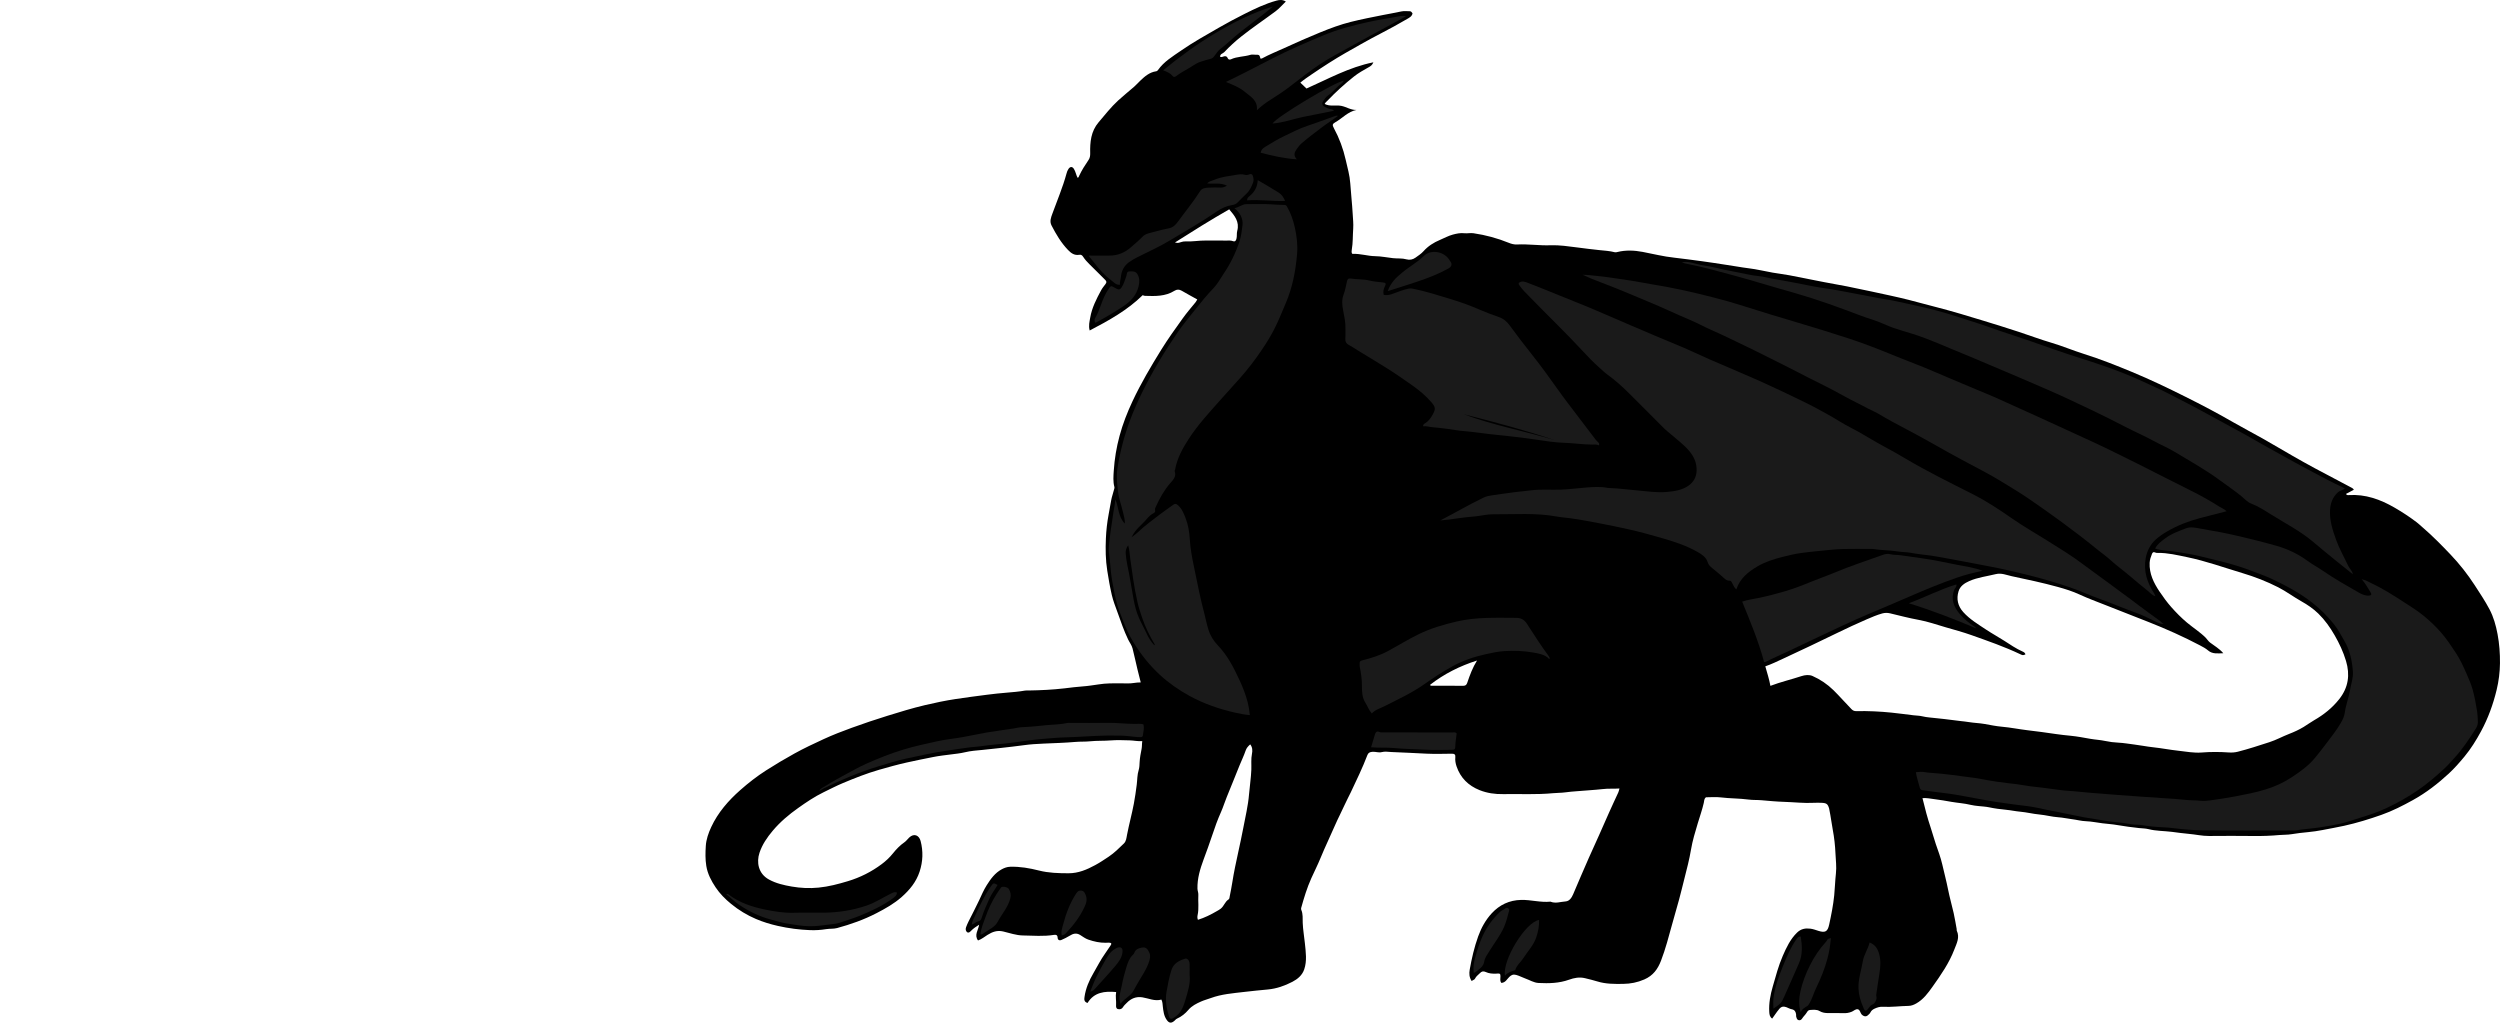 <?xml version="1.0" encoding="utf-8"?>
<!-- Generator: Adobe Illustrator 24.1.1, SVG Export Plug-In . SVG Version: 6.00 Build 0)  -->
<svg version="1.1" id="Layer_1" xmlns="http://www.w3.org/2000/svg" xmlns:xlink="http://www.w3.org/1999/xlink" x="0px" y="0px"
	 viewBox="0 0 3160.97 1293.05" style="enable-background:new 0 0 3160.97 1293.05;" xml:space="preserve">
<style type="text/css">
	.st0{fill:#1A1A1A;}
</style>
<g>
	<path d="M2240.71,1287.91c-3.04-2.12-3.47-5.11-3.67-8.25c-0.69-11.15,1.41-21.93,4.48-32.53c3.75-12.96,7.16-26.06,12.56-38.46
		c4.65-10.67,9.51-21.15,18.14-29.54c5.03-4.89,10.63-5.68,16.81-4.93c3.51,0.43,6.92,1.77,10.34,2.83
		c8.53,2.64,11.5,0.79,13.38-7.86c2.67-12.26,5.16-24.6,6.41-37.16c0.92-9.2,1.12-18.46,2.15-27.58c0.97-8.51-0.2-16.81-0.56-25.12
		c-0.43-10.07-1.54-20.2-3.43-30.24c-1.57-8.32-2.54-16.78-4.29-25.1c-0.1-0.48-0.12-0.99-0.25-1.46c-1.7-5.96-3.27-7.21-9.67-7.44
		c-3.16-0.12-6.34-0.17-9.5,0c-12.63,0.7-25.2-0.85-37.79-1.22c-9.52-0.28-19.08-1.2-28.59-2.04c-5.46-0.48-10.93-0.13-16.31-0.85
		c-11.77-1.56-23.65-1.31-35.43-2.76c-6.07-0.75-12.31-0.13-18.44-0.13c-2.54,1.77-2.28,4.75-2.82,7.11
		c-1.99,8.74-5.01,17.16-7.58,25.71c-3.33,11.06-6.69,22.12-8.61,33.55c-2.05,12.22-5.19,24.19-8.24,36.18
		c-2.24,8.83-4.35,17.69-6.72,26.48c-2.84,10.51-5.93,20.95-8.84,31.44c-4.31,15.52-8.28,31.14-14.1,46.2
		c-4.07,10.53-9.92,18.79-21.12,23.67c-8.75,3.82-17.32,5.46-26.55,5.6c-11.07,0.17-22.13,0.23-32.83-3.09
		c-5.13-1.59-10.32-2.83-15.53-4.1c-7.13-1.73-13.79-0.42-20.21,1.9c-12.58,4.53-25.53,4.79-38.55,4.15
		c-6.05-0.3-11.36-3.79-17.02-5.77c-3.81-1.33-7.28-3.33-11.28-4.42c-3.98-1.08-6.24,0.19-8.73,2.56
		c-2.99,2.85-4.79,7.24-10.06,7.54c-2.66-3.3-0.13-7.6-1.61-11.31c-1.49-0.89-3.2-0.5-4.8-0.42c-4.67,0.23-9.26-0.12-13.5-2.13
		c-2.88-1.36-5.12-0.65-7.04,1.41c-2.14,2.28-4.93,4-6.28,6.97c-0.8,1.75-2.74,1.64-4.2,3.16c-3.28-4.66-3.4-9.68-2.57-14.36
		c2.53-14.26,5.78-28.36,10.69-42.06c3.92-10.92,9.48-20.97,17.23-29.34c9.81-10.59,22.09-16.53,37.14-16.86
		c12.47-0.27,24.61,3.49,37.07,2.2c6.37,2.67,12.78,0.12,19.08-0.28c4.83-0.3,7.67-4.6,9.57-9.02c6.63-15.41,13.09-30.9,19.92-46.22
		c8.5-19.03,17.28-37.93,25.49-57.09c3.66-8.54,7.87-16.85,11.64-25.36c0.68-1.54,1.02-3.11,1.51-5.11
		c-7.16,0.56-14.15-0.13-21.29,0.77c-5.49,0.7-11.19,0.94-16.75,1.47c-10.3,0.97-20.66,1.3-30.93,2.7
		c-4.88,0.66-9.85,0.51-14.8,0.99c-21.04,2.05-42.18,0.8-63.28,1.18c-10.3,0.18-20.29-1.21-29.85-5.05
		c-14.12-5.67-24.13-15.5-29.06-30.02c-1.25-3.68-1.99-7.65-1.56-11.66c0.35-3.26-1.08-4.4-4.32-4.36
		c-10.66,0.14-21.35,0.44-31.99-0.04c-14.87-0.68-29.72-1.56-44.6-2.09c-4.07-0.15-8.01-1.01-12.12,0.11
		c-3.76,1.03-7.57-0.63-11.49-0.4c-3.47,0.2-5.54,1.22-6.65,4.13c-6.1,16.02-13.6,31.41-20.89,46.89c-2.56,5.44-5.5,10.7-7.95,16.22
		c-3.78,8.51-8.23,16.73-11.92,25.28c-6,13.92-12.68,27.53-18.42,41.57c-3.57,8.76-7.88,17.21-11.76,25.84
		c-5.42,12.06-9.23,24.68-12.76,37.38c-0.21,0.76-0.25,1.76,0.06,2.46c2.37,5.35,1.65,11.01,1.86,16.59
		c0.32,8.7,1.91,17.27,2.76,25.91c1.08,10.93,2.81,22.02-0.86,32.83c-2.53,7.45-8.29,12.26-14.92,15.71
		c-9.72,5.06-19.96,8.67-31.06,9.72c-9.97,0.94-19.95,1.91-29.88,3.09c-14.22,1.69-28.64,2.73-42.29,7.77
		c-4.12,1.52-8.42,2.61-12.41,4.41c-5.83,2.63-11.55,5.41-15.9,10.53c-3.94,4.64-8.7,8.51-14.35,11.04c-1.46,0.65-2.27,1.9-3.4,2.85
		c-3.96,3.33-6.69,2.93-9.6-1.16c-3.68-5.16-4.32-11.2-5-17.17c-0.32-2.77-0.26-5.54-1.79-8.59c-8.33,2.42-16.03-1.59-24.11-2.86
		c-7.79-1.22-14.24,1.44-19.61,6.96c-1.71,1.76-3.58,3.31-4.89,5.55c-1.32,2.29-4.06,3.1-6.56,2.29c-2.14-0.7-2.26-3.02-2.12-5.03
		c0.38-5.36-0.97-10.69,0.07-16.44c-14.6-1.33-27.81,0.18-36.15,13.8c-4.58-1.35-4.25-4.6-3.86-7.45
		c1.51-11.01,5.89-21.06,11.44-30.52c4.78-8.15,8.99-16.66,14.51-24.38c2.37-3.32,4.5-6.81,6.87-10.12
		c0.73-1.02,1.35-1.87,0.81-3.25c-2.16-0.86-4.5-0.41-6.77-0.38c-7.64,0.11-14.94-1.57-22.09-4.02c-3.73-1.28-6.85-3.73-10.15-5.78
		c-4.87-3.04-9.09-1.85-13.52,0.99c-3.16,2.01-6.62,3.58-10.04,5.14c-2.75,1.26-4.91,0.16-5.04-2.84c-0.15-3.45-2.13-3.87-4.67-3.46
		c-13.06,2.12-26.21,0.93-39.28,0.72c-8.41-0.13-16.65-3.1-24.87-5.04c-7.72-1.83-13.78,0.56-19.89,4.38
		c-3.85,2.4-7.36,5.4-11.94,6.99c-5.13-6.99,0.42-13.06,1.39-19.91c-3.73,2.41-7.21,4.6-10.09,7.6c-1.44,1.5-3.14,3.24-5.06,1.84
		c-1.94-1.41-2.2-4-1.33-6.34c0.91-2.44,1.93-4.85,3.09-7.17c4.44-8.92,9.17-17.69,13.36-26.72c3.01-6.49,5.81-13.09,9.61-19.13
		c4.99-7.94,10.47-15.56,19.03-20.18c3.31-1.78,6.67-3.06,10.62-3.18c12.45-0.38,24.47,1.71,36.49,4.77
		c12.19,3.1,24.72,3.42,37.31,3.45c12.48,0.03,23.25-4.62,33.79-10.33c5.88-3.19,11.45-6.91,17.02-10.64
		c7.14-4.78,13.15-10.8,19.24-16.71c2.94-2.85,3.21-7.14,3.93-10.89c2.54-13.28,6.18-26.32,8.67-39.61
		c1.48-7.88,2.58-15.8,3.6-23.75c0.79-6.15,0.56-12.43,2.44-18.48c1.02-3.26,1.05-6.85,1.23-10.22c0.3-5.63,1.39-11.1,2.47-16.53
		c0.64-3.19,0.31-6.19,0.87-9.9c-5.65,0.35-10.79-0.84-16-0.99c-7.99-0.22-16.04-0.56-23.98,0.08c-8.61,0.69-17.27,0.21-25.79,1.09
		c-6.31,0.66-12.57,0.27-18.82,0.81c-13.35,1.16-26.72,1.52-40.1,2.12c-8.36,0.37-16.81,0.85-25.08,2.02
		c-9.56,1.36-19.19,2.35-28.75,3.45c-7.64,0.88-15.35,1.75-23.04,2.46c-7.65,0.7-15.37,1.25-22.87,3.06
		c-5.91,1.42-11.93,1.98-17.9,2.75c-7.31,0.94-14.63,1.75-21.85,3.19c-11.18,2.23-22.36,4.46-33.48,6.94
		c-11.9,2.66-23.64,5.94-35.36,9.32c-15.53,4.48-30.48,10.44-45.35,16.66c-8.42,3.52-16.53,7.75-24.74,11.74
		c-11.39,5.54-21.72,12.57-31.94,19.81c-11.75,8.32-22.71,17.52-32.12,28.68c-7.21,8.54-13.35,17.55-16.82,28
		c-3.92,11.8-1.67,26.31,11.99,33.78c9.01,4.93,18.87,7.16,28.8,8.88c11.19,1.94,22.4,2.48,33.89,1.35
		c12.83-1.26,24.99-4.5,37.19-8.18c15.47-4.66,29.68-11.83,42.57-21.45c5.23-3.9,10.05-8.35,14.25-13.6
		c4.19-5.24,8.95-10.24,14.61-14.14c2.29-1.58,3.85-3.91,5.84-5.81c6.48-6.17,12.76-2.75,14.59,4.25
		c3.38,12.95,2.96,25.86-1.29,38.77c-4.3,13.05-12.53,23.01-22.55,31.91c-9.64,8.57-20.71,14.76-32.09,20.64
		c-15.85,8.19-32.5,14.08-49.66,18.74c-4.51,1.22-9.13,0.62-13.71,1.36c-6.63,1.08-13.44,1.54-20.26,1.29
		c-13.81-0.49-27.42-2.31-40.88-5.34c-9.53-2.15-18.88-4.99-27.82-8.82c-11.25-4.82-21.67-11.13-31.23-18.93
		c-7.56-6.16-14.37-13.01-19.71-21.04c-5.48-8.24-10.14-16.94-11.78-27.09c-1.36-8.47-1.16-16.94-0.62-25.3
		c0.53-8.24,3.32-16.24,6.84-23.82c8.56-18.43,21.69-33.42,36.67-46.68c10.26-9.08,21.15-17.56,32.74-24.98
		c11.67-7.48,23.59-14.53,35.74-21.26c12.04-6.67,24.47-12.5,36.92-18.23c11.66-5.37,23.68-10.02,35.75-14.4
		c14.84-5.38,29.81-10.42,44.89-15.1c15.68-4.87,31.42-9.68,47.38-13.47c12.81-3.05,25.75-5.73,38.83-7.74
		c13.42-2.06,26.89-3.76,40.33-5.51c7.93-1.04,16.01-1.85,24.04-2.53c7.8-0.66,15.67-1.27,23.42-2.65c1.62-0.29,3.32-0.11,4.99-0.13
		c15.01-0.24,29.96-0.97,44.92-2.7c7.8-0.9,15.65-1.99,23.54-2.51c6.46-0.43,12.98-1.57,19.45-2.46c4.69-0.64,9.48-1.27,14.26-1.31
		c7.66-0.07,15.34-0.2,22.99,0.04c5.33,0.17,10.43-1.37,16.23-1.27c-1.47-5.84-2.91-11.3-4.22-16.8
		c-2.07-8.71-3.95-17.47-6.13-26.15c-1.04-4.14-3.79-7.56-5.62-11.36c-5.36-11.15-9.28-22.87-13.47-34.5
		c-2.6-7.2-5.42-14.29-7.16-21.76c-2.38-10.17-4.11-20.45-5.74-30.77c-2.13-13.51-2.31-27.07-1.73-40.6
		c0.44-10.11,1.54-20.24,3.43-30.26c1.15-6.09,2.25-12.19,3.31-18.3c0.76-4.37,2.39-8.46,3.39-12.74c0.3-1.28,0.98-2.58,0.64-3.81
		c-1.88-6.88-1.23-13.92-0.79-20.79c0.96-14.85,3.43-29.51,7.31-43.92c4.08-15.15,9.75-29.64,16.42-43.85
		c10.57-22.5,23.15-43.82,36.21-64.92c8.43-13.62,17.76-26.58,27.07-39.56c5.15-7.19,10.93-13.93,16.54-20.77
		c0.87-1.06,1.29-2.29,2.01-3.38c-6.55-3.65-13.16-7.2-19.64-10.99c-3.21-1.87-6.1-1.89-9.22,0.07
		c-11.56,7.27-24.48,6.78-37.36,6.38c-0.92-0.03-1.83-0.53-2.8-0.83c-19.39,19.03-42.76,31.98-67.01,44.64
		c-1.68-6.12-0.18-11.26,0.68-16.3c2.11-12.4,7.83-23.46,13.69-34.4c1.53-2.86,3.67-5.42,5.62-8c1.8-2.37,1.31-3.64-0.52-5.43
		c-6.66-6.54-13.14-13.26-19.85-19.74c-3-2.89-5.75-6.01-7.95-9.44c-1.35-2.1-2.76-2.74-4.81-2.41c-6.1,1-10.21-1.88-14.26-6.11
		c-8.75-9.11-15.03-19.75-20.77-30.84c-2.78-5.37-0.76-10.16,1.01-15.07c6.06-16.83,13.16-33.29,17.84-50.62
		c0.54-2.01,1.23-4.04,2.45-5.85c2.17-3.22,4.85-3.38,6.9-0.16c2.21,3.46,2.77,7.64,4.64,11.24c1.5-0.2,1.61-1.56,2.06-2.52
		c3.26-6.99,7.37-13.45,11.72-19.8c1.79-2.61,2.3-5.33,2.21-8.93c-0.33-13.83,0.94-27.5,10.59-38.85
		c8.02-9.43,15.64-19.22,24.77-27.62c6.53-6,13.51-11.51,20.19-17.37c2.75-2.41,5.17-5.19,7.83-7.72
		c5.73-5.46,11.68-10.6,19.92-11.8c1.12-0.16,1.87-0.82,2.41-1.59c7.47-10.63,18.44-17.14,28.79-24.33
		c15.42-10.72,31.83-19.82,48.08-29.18c10.6-6.11,21.4-11.86,32.3-17.34c13.08-6.58,26.33-12.99,40.56-16.88
		c3.75-1.03,7.58-1.56,11.92,1.08c-4.57,4.38-8.21,8.82-12.87,12.29c-14.41,10.75-29.37,20.74-43.46,31.94
		c-7.67,6.1-14.84,12.67-21.52,19.78c-1.82,1.94-5.63,2.15-5.16,6.02c0.9,0.23,1.96,0.34,3.14-0.14c2.65-1.09,5.09-1.44,6.51,2
		c0.7,1.71,2.62,1.79,3.92,1.19c7.84-3.66,16.61-3.16,24.71-5.68c1.83-0.57,3.97-0.15,5.97-0.15c5.34,0,5.34,0.01,6.72,4.97
		c0.63-0.08,1.37,0.01,1.9-0.27c9.2-4.99,18.92-8.86,28.42-13.21c14.96-6.85,30-13.51,45.25-19.73c12.7-5.17,25.47-9.94,38.77-13.26
		c13.44-3.35,27.02-6.01,40.61-8.69c7.66-1.51,15.38-2.8,23.01-4.49c3.5-0.77,7.29-0.3,10.94-0.26c1.69,0.02,2.44,1.49,3.32,2.67
		c-0.72,3.94-4.12,5.52-6.92,7.16c-10.99,6.44-22.16,12.53-33.48,18.4c-14.93,7.74-29.57,16.02-44.16,24.4
		c-14.75,8.47-28.97,17.66-42.99,27.23c-4.85,3.31-9.73,6.57-14.3,10.4c2.67,2.56,5.18,4.96,7.78,7.46
		c27.31-12.07,53.77-26.97,84.61-33.17c-1.48,3.69-3.71,4.97-6,6.26c-6.39,3.6-12.82,7.15-18.59,11.74
		c-11.93,9.47-23.17,19.71-33.69,30.72c-1.12,1.17-2.5,2.13-3.32,3.95c6.8,3.57,14.09,1.06,20.97,2.41
		c6.55,1.28,12.18,5.48,19.26,5.15c-10.94,2.18-17.93,10.62-26.9,15.65c-3.69,2.07-3.81,3.5-1.74,7.33
		c6.87,12.7,11.85,26.15,14.99,40.18c2.21,9.85,5.09,19.52,5.77,29.78c0.84,12.8,2.34,25.56,3.04,38.4
		c0.34,6.27,1.1,12.57,0.65,18.8c-0.63,8.87-0.24,17.81-1.8,26.62c-0.28,1.56-0.4,3.28,0.27,4.81c0.37,0.18,0.66,0.46,0.94,0.45
		c9.62-0.49,18.88,2.76,28.35,2.88c7.65,0.1,15.06,1.71,22.55,2.52c5.7,0.62,11.49-0.12,17.17,1.5c3.81,1.09,7.94,0.28,11.32-2.17
		c3.45-2.5,7.17-4.84,9.96-7.98c5.85-6.6,13.02-11.13,20.96-14.44c5.4-2.26,10.52-5.18,16.25-6.71c4.84-1.29,9.54-2.29,14.7-1.71
		c3.7,0.42,7.44-0.59,11.41-0.01c15.41,2.25,30.27,6.28,44.66,12.13c3.39,1.38,6.77,2.28,10.5,2.09c14.12-0.72,28.17,1.53,42.3,1
		c11.4-0.43,22.62,1.38,33.91,2.77c9.27,1.14,18.53,2.47,27.85,3.35c6.47,0.61,13.04,1.05,19.41,2.68c1.11,0.28,2.22,0,3.39-0.29
		c10.59-2.6,21.23-2.13,31.85-0.13c13.3,2.51,26.51,5.89,39.92,7.29c11.75,1.23,23.41,3.07,35.12,4.5
		c10.01,1.22,20.02,3.08,30.02,4.47c9.72,1.35,19.35,3.28,29.11,4.46c10.18,1.23,20.19,3.72,30.31,5.5
		c7.08,1.25,14.24,2.04,21.3,3.38c14.57,2.76,29.09,5.79,43.65,8.61c9.61,1.86,19.26,3.47,28.86,5.37
		c10.23,2.02,20.43,4.17,30.61,6.39c15.9,3.48,31.87,6.72,47.65,10.72c11.82,3,23.58,6.27,35.4,9.32c20,5.16,39.77,11.15,59.53,17.2
		c14.77,4.52,29.5,9.11,44.18,13.93c13.6,4.47,27,9.54,40.75,13.59c14.03,4.13,27.54,9.88,41.5,14.27
		c20.66,6.5,40.77,14.49,60.77,22.77c23.1,9.57,45.6,20.39,67.96,31.56c20.31,10.14,40.38,20.67,60.03,32.04
		c12.14,7.03,24.63,13.45,36.85,20.36c12.92,7.31,25.68,14.92,38.56,22.3c9.07,5.19,18.18,10.32,27.38,15.26
		c15.8,8.5,31.69,16.85,47.56,25.21c0.95,0.5,1.52,1.14,2.26,2.24c-3.49,1.84-6.74,3.57-9.96,5.27c0.83,1.67,2.21,1.59,3.54,1.5
		c20.99-1.34,39.71,5.38,57.6,15.69c9.78,5.64,19.16,11.79,28.14,18.59c2.49,1.88,4.74,4.08,7.11,6.11
		c12.56,10.77,24.16,22.58,35.57,34.53c11.45,11.99,21.69,24.99,30.74,38.94c6.48,9.99,13.1,19.89,18.69,30.43
		c5.24,9.9,8.18,20.55,10.24,31.47c2.29,12.17,3.19,24.48,3.06,36.87c-0.12,11.38-1.57,22.63-4.22,33.63
		c-4.39,18.27-10.79,35.87-19.75,52.45c-6.07,11.22-12.73,22-20.93,31.9c-6.24,7.54-12.67,14.87-19.82,21.49
		c-13.86,12.81-28.71,24.29-45.31,33.48c-12.88,7.13-25.97,13.81-39.84,18.71c-15.47,5.46-31.15,10.29-47.23,13.84
		c-9.07,2-18.22,3.56-27.32,5.37c-5.89,1.17-11.94,2-17.98,2.61c-7.15,0.72-14.32,1.44-21.43,2.67c-4.85,0.84-9.85,0.54-14.8,1
		c-10.88,1-21.82,1.39-32.78,1.25c-18.83-0.23-37.66-0.17-56.49-0.02c-8.78,0.07-17.28-2.02-25.91-2.71
		c-7.06-0.56-14.05-1.67-21.04-2.52c-9.9-1.21-19.96-0.99-29.75-3.46c-3.73-0.94-7.81-0.86-11.74-1.32
		c-9.1-1.06-18.19-2.12-27.22-3.75c-6.28-1.14-12.7-1.5-19.04-2.29c-6.98-0.87-13.93-2.37-20.92-2.62
		c-5.98-0.21-11.66-1.83-17.51-2.55c-5.81-0.72-11.62-2.06-17.45-2.45c-8.06-0.54-15.8-2.75-23.81-3.49
		c-8.12-0.75-16.11-2.82-24.23-3.54c-6.07-0.53-11.98-1.87-18.03-2.43c-7.16-0.67-14.33-1.62-21.35-3.11
		c-4.53-0.96-9.11-1.11-13.63-1.62c-3.26-0.37-6.6-0.71-9.71-1.48c-7.98-1.96-16.16-2.4-24.19-3.8c-7.24-1.27-14.48-2.55-21.76-3.44
		c-4.8-0.59-9.64-1.69-14.99-1.3c3.13,12.99,6.35,25.38,10.47,37.57c2.29,6.77,4.06,13.71,6.38,20.48
		c2.9,8.46,6.14,16.87,8.13,25.55c2.43,10.61,5.25,21.13,7.36,31.83c1.98,10.05,4.86,19.92,7.1,29.92
		c1.49,6.68,2.57,13.44,3.81,20.18c0.12,0.65-0.17,1.43,0.09,1.98c4.12,8.62-0.14,16.23-3.05,23.86
		c-6.58,17.23-17.05,32.32-27.63,47.17c-5.64,7.92-11.54,16.02-20.5,21.08c-3.13,1.77-6.3,3.01-9.62,3.07
		c-10.94,0.18-21.83,1.76-32.8,1.13c-3.67-0.21-7.1,0.88-10.4,2.42c-2.13,1-3.98,2.38-5.03,4.53c-0.84,1.72-2.26,2.88-3.64,4.03
		c-2.34,1.96-5.45,1.07-7.55-1.23c-1.89-2.07-1.87-5.85-4.79-6.55c-2.75-0.66-5.04,1.91-7.54,2.98c-3.66,1.56-7.29,2.08-11.25,1.89
		c-6.15-0.29-12.33-0.09-18.49-0.09c-3.96,0-7.66-0.46-11.27-2.62c-3.64-2.18-8.03-1.5-12.13-1.31c-2.02,0.09-3.19,1.9-4.06,3.37
		c-1.61,2.71-4.05,4.71-5.7,7.37c-1,1.62-2.59,2.71-4.65,2.08c-2.03-0.61-2.33-2.61-2.88-4.28c-0.25-0.76-0.01-1.66-0.09-2.48
		c-0.32-3.49-1.61-6.21-5.48-6.97c-1.27-0.25-2.55-0.66-3.7-1.23c-8.54-4.27-10.45-1.61-14.8,4.15
		C2244.9,1281.95,2242.87,1284.9,2240.71,1287.91z M2811.12,825.93c-7.24,0.24-13.77,1.18-19.18-3.46
		c-3.14-2.7-6.74-4.57-10.35-6.48c-20.94-11.02-42.51-20.67-64.52-29.35c-18.32-7.22-36.66-14.37-54.97-21.61
		c-10.9-4.31-21.94-8.34-32.56-13.26c-8.94-4.14-18.22-7.04-27.62-9.64c-19.3-5.34-38.91-9.45-58.48-13.63
		c-6.5-1.39-12.81-4.37-20.09-2.57c-11.2,2.78-22.77,4.07-33.45,8.77c-6.01,2.65-11.5,6.34-13.51,12.84
		c-3,9.73-0.96,18.68,5.96,26.4c8.23,9.17,18.73,15.38,28.81,22.1c7.46,4.97,15.37,9.25,22.91,14.09
		c7.56,4.85,14.95,9.98,23.21,13.63c1.7,0.75,3.22,1.62,3.67,3.61c-3,1.32-3.31,1.35-6.68-0.25c-19.89-9.46-40.68-16.64-61.37-24.01
		c-10.86-3.87-22.03-6.86-33.11-10.08c-11.22-3.27-22.21-7.15-33.84-9.27c-12.12-2.21-24.12-5.4-36.15-8.27
		c-3.23-0.77-6.57-0.79-9.82,0.11c-6.92,1.92-13.51,4.78-20.06,7.61c-12.28,5.3-24.41,10.99-36.45,16.82
		c-22.79,11.05-45.6,22.05-68.62,32.63c-7.53,3.46-14.96,7.14-22.82,9.83c2.31,8.3,4.91,16.17,6.44,24.69
		c12.86-4.95,26.18-7.98,39.12-12.28c4.7-1.56,10.02-2.03,14.11-0.21c9.84,4.37,18.8,10.38,26.61,18.06
		c7.81,7.7,14.96,16,22.63,23.82c1.74,1.78,3.49,2.62,6.07,2.57c14.9-0.32,29.76,0.37,44.6,1.88c9.3,0.95,18.57,2.25,27.85,3.36
		c3.66,0.44,7.46,0.41,11.2,1.33c5.84,1.44,12,1.61,18.01,2.38c6.52,0.83,13.1,1.23,19.56,2.26c7.13,1.14,14.32,1.52,21.43,2.68
		c6.48,1.06,13.12,1.19,19.54,2.33c7.23,1.28,14.51,2.82,21.73,3.45c10.97,0.96,21.72,3.17,32.62,4.48c12,1.44,24.02,3,35.99,4.81
		c6.18,0.93,12.37,1.54,18.58,2.17c8.27,0.83,16.48,2.36,24.67,3.84c6.28,1.13,12.66,1.36,18.92,2.73
		c5.42,1.18,11.01,1.88,16.56,2.14c6.92,0.32,13.73,1.59,20.55,2.41c7.73,0.93,15.52,2.58,23.23,3.39
		c10.93,1.15,21.68,3.32,32.6,4.47c9.71,1.03,19.12,3.01,29.18,2.2c11.34-0.92,22.9-0.87,34.39-0.05c3.46,0.25,7.38,0.03,11.13-0.92
		c13.57-3.44,26.83-7.85,40.14-12.13c8.59-2.76,16.42-7.17,24.78-10.39c6.37-2.46,12.61-5.31,18.47-8.87
		c4.46-2.7,8.65-5.84,13.17-8.43c12.25-7.02,23.05-15.64,31.84-26.8c11.49-14.59,13.75-30.62,8.51-48.12
		c-3.44-11.46-8.46-22.25-14.4-32.54c-5.73-9.94-12.33-19.33-20.64-27.43c-6.41-6.25-13.64-11.13-21.43-15.51
		c-9.94-5.59-19.15-12.56-29.29-17.72c-14.47-7.37-29.59-13.26-45.24-17.94c-23.37-6.98-46.3-15.34-70.32-20.25
		c-12.23-2.5-24.26-5.47-36.83-5.27c-1.14,0.02-2.23,0.02-3.36-0.59c-1.86-1-3.07-0.06-3.82,1.79c-1.46,3.64-2.76,7.32-2.95,11.29
		c-0.66,13.79,5.15,25.45,12.51,36.42c4.54,6.77,9.38,13.43,14.77,19.53c6.15,6.95,12.68,13.6,19.83,19.6
		c7.79,6.54,16.48,11.95,23.73,19.19c1.94,1.94,3.19,4.32,5.53,6.12C2799.79,816.6,2805.97,819.91,2811.12,825.93z M1580.75,941.17
		c-2.56,2.29-4.64,4.47-5.79,7.87c-2.19,6.45-5.22,12.62-7.79,18.95c-5.39,13.26-10.61,26.58-16.09,39.8
		c-2.56,6.17-4.43,12.6-7.15,18.67c-4.4,9.82-8.04,19.94-11.37,30.11c-3.34,10.2-7.1,20.23-10.8,30.3c-4.36,11.86-8,23.83-7.71,36.7
		c0.06,2.7,1.27,5.11,1.11,7.79c-0.52,8.58,0.96,17.22-0.93,25.79c-0.39,1.79-0.44,3.87,0.4,5.86c8.53-2.67,16.27-6.51,23.71-10.87
		c1.66-0.97,3.51-1.91,5.14-3.21c4.14-3.28,5.3-8.79,9.76-11.58c1.4-0.88,1.34-2.73,1.59-3.99c1.14-5.75,2.31-11.52,3.21-17.31
		c2.02-13.05,4.82-25.95,7.62-38.83c2.17-10.01,4.38-20.04,6.27-30.08c2.68-14.25,6.16-28.38,7.34-42.92
		c0.84-10.3,2.49-20.52,2.89-30.87c0.26-6.76-0.58-13.52,0.81-20.31C1583.77,949.16,1583.71,944.86,1580.75,941.17z M1485.59,306.58
		c1.85,0.55,3.53,0.72,5.29,0.25c2.51-0.67,5.11-1.71,7.62-1.57c8.82,0.47,17.5-1.28,26.29-1.14c8.66,0.14,17.32-0.02,25.98,0.06
		c2.77,0.03,5.52-0.37,8.32,0.78c2.01,0.82,3.45-0.14,4.19-2.77c0.97-3.45,0.17-6.99,1.06-10.27c3.13-11.53-3.31-19.17-10.15-27.23
		C1530.68,278.13,1508.12,292.25,1485.59,306.58z M1808.18,865.87c0.44,1.33,1.21,1.17,1.8,1.17c13.46,0.03,26.92,0,40.38,0.05
		c2.76,0.01,3.98-1.31,4.85-3.89c3.24-9.65,6.81-19.19,12.33-28.06C1845.93,842.04,1825.98,851.98,1808.18,865.87z"/>
</g>
<g>
	<path class="st0" d="M2735.89,789.03c-3.19,0.02-5.99-1.07-8.74-2.34c-8.6-3.96-16.98-8.55-25.86-11.69
		c-15.19-5.38-29.95-11.84-45.1-17.26c-14.1-5.05-27.66-11.43-41.92-16.13c-16.09-5.31-32.29-10.15-48.71-14.21
		c-12.79-3.16-25.62-6.36-38.5-8.95c-14.69-2.96-29.46-5.69-44.19-8.5c-9.92-1.89-19.86-3.71-29.78-5.54
		c-7.68-1.42-15.5-2.56-23.33-3.35c-5.04-0.51-10.04-1.49-15.04-2.3c-5.21-0.84-10.46-0.7-15.66-1.57
		c-10.04-1.68-20.33-1.27-30.39-3.03c-1.13-0.2-2.33-0.07-3.49-0.07c-11.5,0-23-0.23-34.49,0.06c-11.01,0.28-21.95,1.7-32.92,2.7
		c-6.71,0.61-13.39,1.45-20.06,2.32c-8.07,1.05-16,3-23.91,4.99c-11.1,2.79-22.03,6.27-31.88,12.08
		c-11.57,6.82-21.95,15.14-26.49,28.99c-2.46-1.98-3.61-4.64-4.87-7.19c-0.82-1.65-1.66-3.85-3.52-3.79c-4.43,0.14-6.83-3-9.54-5.39
		c-4.08-3.58-8.21-7.08-12.46-10.45c-2.57-2.04-4.87-4.27-5.97-7.82c-1.91-6.15-7.18-9.56-12.47-12.59
		c-13.65-7.82-28.4-12.74-43.47-17.13c-15.17-4.41-30.36-8.68-45.78-12c-10.82-2.33-21.64-4.75-32.53-6.76
		c-12.83-2.37-25.63-4.98-38.55-6.75c-5.99-0.82-12.08-1.21-18.05-2.3c-26.66-4.88-53.57-2.58-80.38-2.81
		c-7.46-0.06-14.93,1.84-22.42,2.65c-3.76,0.41-7.53,0.67-11.29,1.06c-7.34,0.76-14.59,2.02-21.89,2.94
		c-3.7,0.46-7.49,0.53-11.24,1.19c18.37-9.52,36.16-19.91,54.69-28.88c3.59-1.74,7.46-2.48,11.27-3.01
		c9.23-1.28,18.46-2.7,27.69-3.85c7.14-0.89,14.39-1.56,21.54-2.43c12.29-1.49,24.55-0.41,36.82-0.81
		c11.19-0.37,22.28-1.94,33.42-2.76c8.69-0.64,17.58-1.23,26.31,0.54c0.96,0.2,1.98,0.16,2.97,0.2c11.02,0.41,21.94,1.9,32.91,2.84
		c12.99,1.11,26,3.29,39.08,2.07c9.56-0.89,19.29-2.25,27.35-8.01c6.21-4.43,9.84-10.6,10.13-18.71c0.36-9.99-3.29-17.95-9.66-25.44
		c-6.57-7.73-14.63-13.59-22.15-20.17c-2.98-2.6-6.2-4.92-9-7.74c-14.57-14.65-29.22-29.23-43.81-43.85
		c-8.86-8.88-18.12-17.24-28.33-24.6c-3.4-2.45-6.52-5.55-9.74-8.38c-7.64-6.73-14.64-14.03-21.56-21.5
		c-21.48-23.21-44.34-45.07-66.35-67.76c-4.77-4.92-9.94-9.67-13.78-15.5c-0.5-0.76-0.7-1.46-0.57-2.46
		c3.85-3.44,8.1-1.57,11.89-0.13c13.53,5.17,26.92,10.69,40.34,16.13c16.74,6.79,33.59,13.36,50.15,20.57
		c13.42,5.85,26.9,11.62,40.35,17.38c20.2,8.64,40.41,17.29,60.74,25.65c12.51,5.15,24.69,11.1,37.08,16.55
		c11.63,5.11,23.37,9.97,35.02,15.05c14.64,6.38,29.39,12.54,43.81,19.4c9.86,4.69,19.87,9.07,29.63,14
		c7.86,3.97,15.98,7.54,23.74,11.71c11.49,6.18,22.99,12.35,34.09,19.27c7.47,4.65,15.51,8.38,23.18,12.72
		c10.65,6.03,21.04,12.52,31.82,18.3c9.07,4.86,18.05,9.87,26.88,15.13c27.42,16.33,56.04,30.36,84.49,44.74
		c17.92,9.06,34.69,20.1,51.19,31.61c13.76,9.6,28.41,17.9,42.65,26.83c16.03,10.05,32.27,19.76,47.33,31.31
		c9.59,7.35,19.63,14.11,29.27,21.41c13.16,9.97,26.69,19.42,39.77,29.52c8.91,6.88,18.23,13.26,27.29,19.96
		C2732.62,786.23,2733.72,788.2,2735.89,789.03z"/>
	<path class="st0" d="M2422.43,976.34c4.08-0.51,8.06-0.67,11.87,0.03c1.96,0.36,3.88,0.57,5.85,0.69
		c9.34,0.56,18.62,1.66,27.92,2.75c8.47,0.99,16.87,2.41,25.35,3.34c6.48,0.71,12.88,2.1,19.31,3.27
		c8.37,1.52,16.78,2.72,25.23,3.68c7.81,0.88,15.63,1.77,23.36,3.18c7.27,1.33,14.63,1.73,21.92,2.77
		c7.13,1.02,14.27,1.92,21.41,2.82c3.25,0.41,6.57,0.85,9.78,1.01c9.06,0.45,18.04,1.73,27.07,2.38c12.14,0.87,24.26,2,36.41,2.9
		c9.37,0.69,18.72,1.44,28.1,2.03c9.87,0.61,19.73,1.37,29.6,2.02c9.2,0.6,18.45,1.08,27.58,2.13c6.4,0.73,12.81,0.42,19.2,1.14
		c4.01,0.45,8.49,0.06,12.69-0.55c10.34-1.48,20.7-2.99,30.96-4.94c12.95-2.47,25.88-4.93,38.54-8.82
		c12.14-3.73,23.44-8.94,33.94-15.98c10.13-6.79,20.12-13.89,27.97-23.29c8.49-10.17,16.38-20.84,24.34-31.45
		c3.22-4.29,6.13-8.82,8.9-13.45c2.48-4.14,4.43-8.54,5.04-13.1c1.3-9.76,5.02-18.89,6.62-28.55c1.28-7.73,4.21-15.18,3.6-23.21
		c-1.03-13.63-3.67-26.67-10.75-38.76c-4.21-7.19-7.94-14.61-13.2-21.15c-8.09-10.06-17.12-19.05-27.31-27.08
		c-15.81-12.46-33.38-21.74-51.42-30.27c-8.54-4.03-17.55-6.94-26.33-10.39c-20.7-8.13-42.36-12.8-63.82-18.08
		c-11.83-2.92-24.02-4.68-36.15-6.45c-6.92-1.01-14.04-0.97-21.09-3.28c2.72-5.64,7.6-9,12.17-12.53c7.98-6.16,17.4-9.53,26.7-13.08
		c6.06-2.31,12.16-0.85,18.02,0.25c8.49,1.59,17.02,2.96,25.5,4.57c14.26,2.71,28.32,6.18,42.4,9.61
		c9.63,2.35,19.21,4.94,28.75,7.65c14.22,4.04,27.33,10.32,39.31,19.11c6.17,4.52,13.01,8.1,19.31,12.46
		c14.38,9.94,29.62,18.48,44.73,27.18c3.95,2.28,8.4,4.5,13.39,4.2c3.13-0.19,3.87-1.45,2.13-4.13
		c-3.45-5.31-6.21-11.06-11.23-16.58c5.35,1.02,8.96,3.49,12.75,5.26c14.52,6.79,27.96,15.49,41.4,24.18
		c8.09,5.23,16.28,10.35,23.75,16.39c8.07,6.53,15.59,13.66,22.48,21.57c7.15,8.22,13.05,17.17,18.98,26.2
		c5.41,8.24,9.41,17.18,13.35,26.13c2.88,6.54,5.73,13.14,7.66,20.05c2.49,8.96,4.09,18.1,5.57,27.28c0.66,4.12,0.7,8.2,0.94,12.31
		c0.21,3.43-0.6,6.36-2.45,9.25c-8.35,13.12-16.79,26.14-27.46,37.6c-3.83,4.11-7.42,8.47-11.53,12.3
		c-10.76,10.02-21.87,19.62-34.02,27.99c-12.52,8.62-25.71,16.05-39.43,22.52c-11.21,5.29-22.9,9.27-34.79,12.79
		c-8.09,2.4-16.02,5.42-24.27,7.27c-8.76,1.96-17.63,3.33-26.5,4.73c-9.88,1.56-19.89,1.9-29.72,3.76
		c-1.13,0.21-2.33,0.09-3.49,0.09c-38.33,0-76.66,0.37-114.97-0.22c-11.6-0.18-23.31-1.13-34.93-2.56
		c-5.18-0.64-10.47-1.19-15.77-1.37c-8.5-0.29-16.99-1.26-25.43-2.65c-4.37-0.72-8.84-0.25-13.29-1.07
		c-6.9-1.27-13.93-2.21-20.89-2.81c-7.56-0.65-14.89-2.23-22.35-3.28c-11.32-1.6-22.55-3.68-33.69-6.17
		c-9.7-2.16-19.51-3.78-29.23-5.83c-8.13-1.72-16.25-3.58-24.47-4.75c-5.99-0.86-12.05-1.36-18.05-2.25
		c-7.44-1.11-14.93-1.97-22.36-3.13c-7.41-1.16-14.78-2.57-22.16-3.89c-12.84-2.29-25.64-4.96-38.55-6.73
		c-5.99-0.82-12.05-1.41-18.06-2.26c-4.85-0.69-9.7-1.44-14.58-1.99c-2.41-0.28-2.96-2.29-3.36-3.82
		C2425.62,989.2,2423.42,983.29,2422.43,976.34z"/>
	<path class="st0" d="M1580.28,904.17c-6.95-0.59-13.01-1.82-19.02-3.19c-19.94-4.56-39.19-11.21-57.15-21.03
		c-13.51-7.38-26.09-16.08-37.55-26.65c-12.93-11.93-23.67-25.39-32.84-40.21c-5.91-9.56-10.68-19.75-14.54-30.33
		c-2.06-5.65-4.49-11.15-6.19-16.97c-3.11-10.66-5.07-21.52-6.98-32.44c-1.93-11.02-2.05-22.19-3.75-33.22
		c-1.09-7.06,0.35-14.2,1.06-21.26c0.67-6.66,1.85-13.27,2.83-19.89c1.05-7.11,1.89-14.27,3.36-21.3c0.4-1.92,0.13-3.95,1-5.85
		c3.99,10.07,3.37,21.87,11.71,30.2c0.4-4.88-1.22-9.4-2.23-13.97c-1.97-8.89-5.39-17.57-6.37-26.53
		c-1.03-9.46-2.33-18.9-0.81-28.77c3.16-20.58,8.35-40.54,15.48-59.97c4.54-12.37,9.88-24.47,15.7-36.35
		c13.16-26.87,28.55-52.39,45.54-76.96c6.51-9.41,13.88-18.22,20.99-27.21c7.66-9.67,15.46-19.23,24.02-28.15
		c5.11-5.32,8.49-11.96,12.62-18.03c8.68-12.78,15.35-26.49,20.14-41.19c2.15-6.61,2.86-13.41,3.7-20.17
		c1-8.07-3.1-16.24-10.26-21.52c5.81-0.86,9.66-5.09,15.21-5.08c10.16,0.01,20.35-0.44,30.48,0.18c5.77,0.35,11.53,0.83,17.31,0.81
		c1.45,0,2.52,0.38,3.3,1.7c4.89,8.33,7.99,17.32,10.1,26.72c2.5,11.17,3.86,22.51,2.87,33.86c-1.86,21.35-5.82,42.21-14.39,62.17
		c-4.76,11.09-9.15,22.33-14.7,33.06c-4.57,8.85-9.82,17.31-15.39,25.58c-8.53,12.65-17.76,24.7-27.91,36.14
		c-8.32,9.38-16.82,18.58-25.13,27.97c-13.7,15.47-27.76,30.68-39.11,48.07c-7.97,12.21-14.99,24.87-17.61,39.49
		c-0.11,0.63-0.7,1.35-0.53,1.83c2.47,6.63-1.89,11-5.52,15.14c-7.78,8.86-13.33,18.99-18.17,29.58c-0.6,1.31-1.56,2.79-1.07,4.59
		c0.4,1.45-0.22,3-1.58,3.66c-3.66,1.76-6.66,4.78-8.97,7.56c-6.15,7.4-14.56,12.96-19.11,23.04c3.04-2.39,5.52-4.01,7.61-6.04
		c8.75-8.49,18.69-15.51,28.28-22.96c5.4-4.2,11.2-7.89,16.67-12.01c2.4-1.81,3.99-1.28,6.04,0.53c5.01,4.43,7.33,10.4,9.63,16.33
		c3.33,8.59,4.76,17.48,5.33,26.78c0.7,11.37,2.72,22.7,5.1,33.9c2.26,10.68,4.48,21.36,6.63,32.06c1.83,9.1,4.18,18.07,6.44,27.06
		c1.78,7.09,3.22,14.25,5.4,21.27c2.41,7.76,6.67,14.36,12.02,19.95c12.35,12.93,20.14,28.42,27.53,44.39
		c4.13,8.93,7.61,18,10.08,27.47C1578.88,893.05,1579.69,898.2,1580.28,904.17z M1459.57,815.92c0.72-0.91,0.32-1.4-0.03-1.99
		c-6.12-10.2-11.27-20.83-15.18-32.11c-2.35-6.77-4.57-13.56-6.15-20.53c-2.16-9.53-3.94-19.14-5.41-28.82
		c-1.3-8.56-2.51-17.12-3.68-25.7c-0.75-5.53-0.92-11.18-2.68-17.29c-2.76,3.65-3.37,7.34-3.09,10.69c0.38,4.69,1.02,9.45,2,14.05
		c3.03,14.19,5.25,28.51,7.79,42.78c1.52,8.52,3.63,16.77,7.15,24.74c2.83,6.4,6.38,12.42,9.25,18.81
		C1452,806.05,1455.26,811.37,1459.57,815.92z"/>
	<path class="st0" d="M2000.97,347.43c6,0.05,11.84,0.84,17.71,1.39c6.21,0.58,12.37,1.45,18.55,2.3
		c8.09,1.11,16.16,2.38,24.24,3.59c10.5,1.57,20.86,3.84,31.34,5.5c10.95,1.74,21.84,3.87,32.68,6.16
		c13.69,2.88,27.27,6.25,40.83,9.68c12.93,3.27,25.72,6.94,38.43,11.01c21.68,6.94,43.48,13.49,65.3,19.97
		c22.77,6.76,45.47,13.71,68.03,21.12c19.79,6.49,39.18,14.14,58.44,22.07c11.73,4.83,23.66,9.18,35.4,13.98
		c11.46,4.68,22.79,9.66,34.19,14.48c11.4,4.82,22.81,9.62,34.22,14.42c7.51,3.15,15.09,6.13,22.52,9.45
		c17.42,7.77,34.79,15.66,52.15,23.58c20.33,9.28,40.6,18.72,60.95,27.96c45.31,20.58,89.25,43.91,133.78,66.06
		c12.55,6.24,24.84,13.06,36.68,20.65c2.81,1.8,6.12,2.82,8.82,5.59c-11.45,2.96-22.56,5.78-33.64,8.7
		c-14.39,3.8-28.12,9.11-41.09,16.61c-5.3,3.06-10.34,6.43-14.76,10.42c-6.82,6.15-10.97,14.22-12.7,23.28
		c-3.15,16.58,1.82,31.33,10.72,45.11c0.52,0.8,0.78,1.77,1.45,3.34c-4.34-1.19-6.68-4.43-9.48-6.68
		c-7.54-6.07-15.05-12.19-22.36-18.51c-8.22-7.09-17.1-13.34-25.1-20.68c-4.82-4.42-10.25-8.16-15.35-12.29
		c-7.5-6.07-15.01-12.14-22.69-18c-15.19-11.62-30.55-23-46.21-33.96c-11.89-8.32-23.73-16.73-36.14-24.3
		c-11.97-7.3-23.78-14.83-36.18-21.46c-21.29-11.38-42.67-22.57-63.61-34.63c-12.28-7.07-24.87-13.72-37.37-20.45
		c-11.78-6.34-23.72-12.42-35.16-19.42c-4.38-2.68-9.3-4.49-13.86-6.98c-9.89-5.4-20.2-10.1-29.99-15.64
		c-19.8-11.19-40.47-20.6-60.52-31.24c-10.69-5.67-21.62-10.82-32.36-16.35c-14.1-7.26-28.44-14.02-42.69-20.93
		c-10.98-5.33-22.02-10.63-33.24-15.54c-8.92-3.9-17.53-8.73-26.53-12.49c-17.42-7.26-34.38-15.54-51.87-22.68
		c-13.25-5.41-26.37-11.22-39.69-16.53c-11.03-4.4-22.11-8.67-33.19-12.95C2008.01,350.75,2004.68,348.72,2000.97,347.43z"/>
	<path class="st0" d="M2125.98,331.73c6.55-1.54,12.71,0.26,18.62,1.87c7.44,2.03,15.09,2.56,22.53,4.45
		c8.52,2.16,17.16,3.89,25.8,5.48c10.59,1.94,21.01,4.72,31.79,5.71c5,0.46,9.9,1.96,14.87,2.87c9.3,1.72,18.63,3.3,27.93,5.04
		c11.69,2.19,23.32,4.75,35.06,6.65c6.93,1.12,13.92,1.92,20.82,3.3c9.91,1.98,19.85,3.85,29.8,5.59c9.96,1.74,19.8,4.06,29.82,5.55
		c9.01,1.34,17.93,3.4,26.85,5.33c16.06,3.48,32.1,7.11,47.9,11.62c12.19,3.48,24.16,7.7,36.28,11.43
		c11.98,3.68,23.73,8.03,35.57,12.1c12.44,4.28,25.04,8.15,37.45,12.53c21.33,7.54,42.66,15.12,64.23,21.93
		c18.45,5.83,36.81,11.97,54.75,19.16c8.29,3.33,16.59,6.79,24.68,10.68c9.71,4.68,19.72,8.74,29.27,13.7
		c16.64,8.66,33.44,17.02,49.85,26.15c9.84,5.47,19.74,10.89,29.7,16.17c13.7,7.26,27.21,14.86,40.62,22.65
		c5.78,3.36,11.72,6.46,17.54,9.74c15.65,8.82,31.4,17.47,47.27,25.85c12.23,6.45,24.42,13.09,37.04,18.83
		c0.89,0.4,1.71,0.95,2.77,1.54c-2.7,2.24-6.3,2.53-8.86,4.87c-6.6,6.02-9.38,13.84-9.86,22.31c-0.75,13.15,3.27,25.49,7.67,37.7
		c4.12,11.43,10.18,21.92,15.3,32.86c1.63,3.48,5,6.01,5.92,10.73c-7.8-6.25-15.14-12.07-22.41-17.98
		c-9.16-7.45-18.33-14.91-27.31-22.56c-16.68-14.21-36.12-24.03-54.5-35.54c-7.87-4.93-15.66-9.99-24.43-13.36
		c-4.94-1.9-8.44-6.17-12.49-9.45c-8.91-7.22-18.4-13.61-27.62-20.38c-17.52-12.86-36.51-23.42-55.05-34.67
		c-9.36-5.68-19.52-9.95-29.13-15.19c-10.91-5.96-22.33-10.84-33.36-16.56c-14.77-7.66-29.66-15.1-44.66-22.3
		c-22.16-10.63-44.44-21.01-67.07-30.61c-20.99-8.91-41.87-18.1-62.93-26.86c-10.68-4.44-21.27-9.13-31.99-13.43
		c-21.43-8.59-42.37-18.46-64.48-25.32c-7.76-2.41-15.59-4.6-23.27-7.23c-8.47-2.89-16.39-7.22-24.95-9.89
		c-12.25-3.83-24.19-8.6-36.2-13.03c-13.54-4.99-27.17-9.88-40.87-14.26c-13.91-4.46-28-8.52-42.09-12.49
		c-18.62-5.25-37.08-11.06-55.76-16.11c-21.18-5.73-42.32-11.68-63.91-15.82C2128.93,332.81,2127.65,331.61,2125.98,331.73z"/>
	<path class="st0" d="M1749.56,372.88c3.44,0.59,6.74,0.16,10.08-0.95c7.09-2.36,13.9-5.52,21.31-7.01c2.07-0.42,3.66-0.27,5.6,0.12
		c16.62,3.34,32.74,8.61,48.9,13.5c12.1,3.66,24.07,8.06,35.72,13.14c7.76,3.39,15.73,6.34,23.69,9.1
		c6.21,2.15,10.39,5.76,14.01,10.75c9.41,12.98,19.27,25.61,29.19,38.19c10.62,13.46,20.73,27.32,30.62,41.34
		c8.66,12.29,17.95,24.13,27,36.14c7.18,9.53,14.4,19.02,21.66,28.49c1,1.31,2.26,2.44,3.45,3.6c1.02,0.99,1.63,2.01,0.82,3.8
		c-2.65-1.36-5.43-0.98-8.17-0.97c-11.91,0.04-23.68-1.89-35.59-2.24c-11.59-0.35-23.18-2.12-34.67-3.88
		c-9.22-1.42-18.49-2.58-27.72-3.63c-7.49-0.85-15-1.85-22.55-2.46c-6.96-0.57-13.97-1.69-20.93-2.49
		c-7.16-0.82-14.33-1.9-21.55-2.4c-6.67-0.46-13.28-1.83-19.92-2.68c-6.34-0.81-12.69-1.66-19.06-2.15
		c-4.07-0.31-7.98-1.63-12.12-1.23c-0.12-2.21,1.28-3.02,2.49-3.74c4.41-2.63,7.25-6.69,9.61-10.98c3.95-7.16,3.9-9.38-2.07-16.18
		c-6.75-7.68-14.54-14.3-22.95-20.25c-11.19-7.92-22.45-15.72-34.06-22.99c-11.89-7.43-23.92-14.63-35.88-21.95
		c-3.62-2.21-7.09-4.7-10.85-6.64c-3.79-1.96-4.92-4.75-4.57-8.84c0.35-3.97-0.04-7.99,0.1-11.99c0.28-7.79-1.48-15.32-2.9-22.88
		c-1.26-6.71-2.04-13.21,0.54-19.96c2.08-5.43,2.98-11.31,4.33-17.01c0.57-2.39,1.67-3.85,4.39-3.4c7.93,1.32,16.04,0.62,23.96,2.56
		c5.53,1.36,11.31,1.75,16.99,2.41c3.65,0.43,4.35,1.33,2.68,4.69C1749.41,365.29,1748.43,368.79,1749.56,372.88z M1850.43,523.65
		c37.75,14.16,77.47,21.4,115.94,33.04C1928.25,543.81,1889.39,533.56,1850.43,523.65z"/>
	<path class="st0" d="M2506.74,721.57c-11.36,2.58-22.17,5.23-32.79,8.93c-20.6,7.17-40.76,15.47-60.68,24.23
		c-17.45,7.67-35.08,14.9-52.6,22.39c-20.56,8.79-40.71,18.43-60.94,27.94c-12.27,5.76-24.48,11.62-36.72,17.45
		c-10.14,4.83-20.49,9.21-30.49,14.34c-0.41,0.21-0.96,0.14-1.99,0.26c-7-26.16-17.43-51.13-27.74-76.4
		c6.78-2.41,13.59-3.16,20.23-4.54c11.32-2.35,22.52-5.22,33.58-8.49c11.52-3.41,22.78-7.69,33.9-12.33
		c9.61-4,19.51-7.29,29.1-11.32c19.81-8.33,40.23-14.99,60.43-22.26c3.14-1.13,6.54-2.05,10.46-0.95c3.82,1.06,8.13,0.56,12.23,1.2
		c9.04,1.41,18.11,2.68,27.17,3.85c15.24,1.96,30.16,5.54,45.22,8.36C2485.59,716.18,2496.23,717.78,2506.74,721.57z"/>
	<path class="st0" d="M1734.53,902.08c-3.72-4.1-5.37-9.2-8.17-13.58c-4.24-6.63-4.35-14.15-4.35-21.78c0-7.86-1.09-15.68-2.73-23.4
		c-0.31-1.44-0.08-2.99-0.16-4.48c-0.13-2.39,0.83-3.26,3.32-3.88c11.39-2.84,22.62-6.37,32.97-12
		c12.76-6.94,25.13-14.59,38.19-20.99c15.28-7.49,31.43-12.21,48.01-16.09c24.99-5.85,50.23-4.73,75.47-4.67
		c5.54,0.01,10.04,2.02,13.59,7.53c8.9,13.85,17.82,27.73,27.62,41c0.68,0.92,1.01,1.91,1.38,2.97c-1.56,0.83-2.04-0.72-2.82-1.33
		c-5.24-4.09-11.55-5.11-17.78-6.24c-12.26-2.23-24.69-2.64-37.06-1.88c-7.94,0.49-15.84,2.23-23.64,3.95
		c-14.51,3.21-28.57,7.97-41.62,15.11c-12.44,6.81-24.3,14.63-35.91,22.81c-15.84,11.16-33.41,19.2-50.59,27.95
		C1744.89,895.78,1738.84,897.21,1734.53,902.08z"/>
	<path class="st0" d="M1549.96,103.66c11.63-5.77,22.55-10.93,33.22-16.58c8.5-4.5,17.07-8.85,25.63-13.21
		c21.04-10.71,42.68-20.1,64.45-29.17c18.2-7.58,37.21-12.59,56.51-16.82c11.48-2.52,23.05-4.35,34.58-6.42
		c4.11-0.74,8.54-2.09,13.52-0.94c-6.15,3.37-11.83,6.5-17.52,9.6c-17.63,9.61-35.39,18.97-52.88,28.84
		c-13.36,7.53-27.1,14.4-39.78,23.06c-12.01,8.2-23.59,16.98-34.99,26.02c-8.32,6.59-17.23,12.38-26.2,18.04
		c-5.93,3.74-11.56,7.88-17.32,13.34c1.35-12.62-8.01-17.23-15.17-23.25C1567.06,110.35,1558.66,107.12,1549.96,103.66z"/>
	<path class="st0" d="M1035.72,999.79c2.06-3.15,5.49-4.42,8.51-6.34c8.42-5.34,17.14-10.12,25.91-14.83
		c8.21-4.41,16.35-9.02,24.84-12.81c15.45-6.89,31.12-13.16,47.4-18.09c14.07-4.26,28.37-7.3,42.65-10.46
		c10.67-2.36,21.62-3.38,32.4-5.27c9.79-1.71,19.49-3.92,29.27-5.67c7.24-1.29,14.59-1.99,21.81-3.34
		c5.79-1.08,11.67-1.39,17.43-2.71c3.32-0.76,6.89-0.88,10.27-1.03c9.07-0.4,18.08-1.46,27.07-2.37c8.8-0.89,17.73-0.77,26.43-2.75
		c1.27-0.29,2.66-0.07,3.99-0.07c15.66,0,31.33,0.23,46.99-0.08c11.3-0.22,22.5,1.34,33.8,1.32c3.58,0,7.46-0.44,11.13,0.52
		c1.51,5.01-0.07,9.67-0.63,14.33c-0.22,1.81-1.99,1.9-3.58,1.91c-4.96,0.04-9.85-0.93-14.78-1.3c-3.59-0.27-7.21-0.63-10.82-0.69
		c-5.5-0.09-11-0.1-16.5-0.01c-17.21,0.29-34.37,1.82-51.59,2.25c-9.67,0.24-19.41,1.15-29.09,1.96
		c-12.2,1.02-24.38,2.71-36.53,4.49c-6.78,1-13.7,1.55-20.56,2.28c-8.15,0.86-16.29,1.66-24.4,2.88c-3.4,0.51-6.86,0.53-10.31,0.95
		c-9.26,1.13-18.44,2.74-27.67,3.99c-18.14,2.44-35.95,6.55-53.79,10.39c-11.73,2.53-23.23,6.24-34.75,9.72
		c-23.94,7.25-46.87,16.91-69.26,27.97C1039.53,997.88,1037.89,999.21,1035.72,999.79z"/>
	<path class="st0" d="M1551.28,234.75c-8.16-4.12-16.44-1.93-24.86-2.82c2.59-3.1,6.27-3.44,9.37-4.74
		c8.66-3.65,17.95-4.56,27.11-6.12c3.77-0.64,7.32-1.18,11.13-0.04c1.75,0.52,3.8,0.23,5.8-0.64c1.87-0.81,3.74-0.3,4.43,2.47
		c0.68,2.77,1.18,5.19,0.07,8.08c-2.03,5.26-4.25,10.24-8.54,14.15c-3.81,3.48-7.37,7.24-10.98,10.93
		c-1.93,1.97-4.12,2.82-6.91,3.25c-7,1.1-13.49,4.02-19.26,8.01c-19.22,13.26-39.55,24.7-59.49,36.76
		c-13.15,7.95-27.28,14.15-40.97,21.14c-3.77,1.92-7.53,4-10.92,6.51c-6.13,4.54-9.33,10.95-10,18.47
		c-0.29,3.28-1.59,6.36-1.23,9.86c-4.81,0.51-7.47-2.9-10.41-5.11c-8.49-6.36-15.67-14.05-21.98-22.62
		c-2.12-2.87-4.75-5.43-7.04-8.68c1.21-0.75,2.52-0.44,3.72-0.45c7.5-0.03,14.99-0.07,22.49-0.01c10.49,0.08,19.6-3.84,27.22-10.59
		c4.94-4.37,10.08-8.58,14.67-13.37c3.83-4,9.33-4.47,14.25-5.95c6.37-1.91,12.91-3.33,19.43-4.68c5.18-1.07,8.47-4.79,11.17-8.52
		c9.28-12.82,19.45-25,27.89-38.44c2.48-3.94,6.99-4.06,10.99-4.36c4.97-0.38,9.99-0.14,14.99-0.07
		C1546.08,237.2,1548.5,236.53,1551.28,234.75z"/>
	<path class="st0" d="M1609.41,8.21c-8.24,7.28-16.97,13.55-25.42,20.16c-7.6,5.95-15.39,11.7-22.76,17.98
		c-6.11,5.21-11.94,10.77-18.34,15.65c-3.17,2.41-5.18,5.95-7.62,9.04c-1.29,1.64-2.37,2.8-4.52,3.31
		c-4.41,1.04-8.75,2.44-13.06,3.85c-5.8,1.91-10.49,5.87-15.76,8.77c-5,2.75-9.92,5.65-14.53,9.05c-1.15,0.85-2.93,2.18-4.43,0.37
		c-3.03-3.66-7.12-5.62-12.31-7.47c21.29-17.5,42.92-33.25,66.03-47.01C1559.8,28.14,1583.67,16.1,1609.41,8.21z"/>
	<path class="st0" d="M918.16,1130.65c1.84-0.99,2.72,0.08,3.3,0.52c13.57,10.27,29.24,15.45,45.62,18.82
		c11.9,2.45,23.85,4.46,36.12,4.12c12.81-0.35,25.64,0.05,38.46-0.11c18.44-0.22,36.48-3,53.97-8.97
		c11.2-3.82,21.05-10.39,31.59-15.55c2.09-1.02,4.14-2.11,6.89-0.96c-0.14,4.16-3.64,6.18-6.28,8.07
		c-12.76,9.14-26.92,15.68-41.44,21.53c-7.85,3.17-15.92,5.6-23.91,8.32c-4.72,1.61-9.58,1.93-14.42,2.57
		c-8.16,1.07-16.28,2.2-24.57,2.1c-9.42-0.12-18.58-1.95-27.81-3.33c-7.26-1.08-14.25-3.33-21.31-5.21
		c-14.27-3.81-27.38-10.21-39.63-18.45C928.87,1140.15,923.91,1135.14,918.16,1130.65z"/>
	<path class="st0" d="M1841.8,927.39c-0.48,5.25-1.62,10.2-1.7,15.28c-0.08,4.95-0.53,5.38-5.4,5.38
		c-10.66,0.02-21.34,0.51-31.96-0.12c-13.35-0.8-26.77-0.8-40.05-2.1c-9.63-0.94-19.21-0.09-29.1-0.99
		c1.66-5.58,3.24-11.13,4.98-16.63c0.79-2.5,2.52-4.09,5.23-2.79c1.97,0.94,3.91,0.61,5.86,0.62c28.8,0.04,57.61,0.01,86.41,0.07
		C1837.93,926.1,1840.09,925.29,1841.8,927.39z"/>
	<path class="st0" d="M1754.63,368.08c1.86-5.54,4.6-9.63,7.59-13.34c2.98-3.69,6.78-6.71,10.43-9.84
		c8.84-7.58,19.26-12.99,27.63-21.26c8.47-8.37,24.36-6.11,31.51,3.83c0.56,0.78,0.94,1.68,1.59,2.46c3.15,3.79,2.35,7.11-2.12,9.6
		c-12.41,6.93-25.64,11.96-39.05,16.49C1780.07,360.12,1767.83,363.87,1754.63,368.08z"/>
	<path class="st0" d="M2363.93,1191.66c7.1,2.85,10.11,7.96,11.87,13.94c2.44,8.29,1.96,16.6,0.53,25.1
		c-1.51,8.99-2.63,18.05-4.05,27.06c-0.27,1.73,0.94,3.47,0.2,5.64c-1,2.95-2.15,5.55-5.07,6.69c-3.92,1.54-4.71,6.27-8.34,7.94
		c-2.3-0.92-2.58-3.1-3.33-4.81c-3.21-7.35-5.48-14.8-5.87-23.04c-0.57-12.1,3.58-23.24,5.48-34.83
		C2356.71,1207.01,2361.84,1200.21,2363.93,1191.66z"/>
	<path class="st0" d="M1504.14,1232.77c1.32,10.45-2.38,21.67-5.8,33.02c-1.78,5.89-3.78,11.33-8.01,16.01
		c-2.15,2.37-4.59,4.09-7.19,5.61c-2.28,1.33-4.12,0.93-5.12-2.29c-3.2-10.29-4.92-20.56-3.02-31.41c1.6-9.16,3.29-18.26,6.13-27.13
		c2.71-8.49,9.6-12.02,17.25-14.43c2.87-0.9,5.6,2.34,5.73,6.48C1504.25,1222.79,1504.14,1226.96,1504.14,1232.77z"/>
	<path class="st0" d="M1691.81,146.48c-6.78,5.12-13.84,9.49-20.44,14.53c-8.52,6.5-17.12,12.92-25.29,19.85
		c-2.67,2.26-4.8,5.23-6.85,8.11c-2.68,3.74-3.99,7.78,0.44,12.44c-16.37-1.01-30.99-4.56-45.74-8.3c0.98-5.08,4.7-6.77,7.75-8.65
		c7.21-4.44,14.53-8.8,22.17-12.44c9.55-4.54,18.92-9.5,29.04-12.84c11.85-3.92,23.54-8.31,35.28-12.57
		C1689.34,146.17,1690.37,146.12,1691.81,146.48z"/>
	<path class="st0" d="M1384.54,407.94c-0.55-1.92-0.92-4.01,0.1-5.71c5.86-9.71,8.03-21.01,13.47-30.88
		c0.32-0.57,0.57-1.18,0.92-1.73c6.32-9.94,4.34-8.96,12.92-4.45c2.95,1.55,4.57,0.71,6.16-1.73c2.97-4.55,4.36-9.72,6.15-14.76
		c0.72-2.03,0.06-5.45,3.73-5.51c3.68-0.06,7.51-0.61,10.01,3.28c3.12,4.85,2.86,10.28,1.7,15.29
		c-2.57,11.15-9.74,19.13-19.19,25.35c-10.49,6.9-21.2,13.41-32.25,19.38C1387.16,407.08,1386.13,407.96,1384.54,407.94z"/>
	<path class="st0" d="M2498.81,794.55c-27.88-11.72-55.65-22.67-85.33-31.78c20.85-7.77,39.64-17.65,60.12-23.8
		c0.73,3.25-1.88,4.69-2.71,6.85c-4.53,11.72-0.6,21.5,6.8,30.3c5.42,6.44,11.93,11.81,19.08,16.33
		C2497.57,792.95,2498.14,793.84,2498.81,794.55z"/>
	<path class="st0" d="M2314.99,1186.06c-0.82,9.09-2.14,17.56-4.37,25.91c-3.49,13.11-8.59,25.57-14.52,37.73
		c-3.13,6.42-4.77,13.49-8.69,19.56c-0.7,1.09-1.21,2.09-2.47,2.87c-3.15,1.94-6.58,3.7-8.15,7.63c-2.83-8.94-2.27-17.72-0.36-26.28
		c2.55-11.41,6.79-22.44,12-32.82c5.32-10.59,11.87-20.66,20.01-29.49c0.79-0.86,1.37-1.8,1.95-2.81
		C2311.17,1186.98,2311.69,1186.86,2314.99,1186.06z"/>
	<path class="st0" d="M1416.79,1269.25c-3.16-8.38,0.22-15.59,1.53-22.86c1.43-7.97,3.52-15.87,5.91-23.62
		c1.7-5.52,3.58-11.15,8.01-15.35c0.82-0.78,1.63-1.53,2.03-2.75c1.41-4.34,5.26-5.7,9.1-6.49c3.26-0.68,6.01-0.19,8.31,3.44
		c2.7,4.25,3.14,7.65,1.72,12.56c-3.32,11.54-10.53,20.87-16.15,31.09c-1.33,2.41-2.71,4.85-3.99,7.28
		C1429.49,1259.71,1421.52,1262.36,1416.79,1269.25z"/>
	<path class="st0" d="M2276.84,1184.15c1.78,11.55,2.61,22.94-2.39,34.09c-6.24,13.93-12.15,28-18.48,41.89
		c-3.92,8.59-4.15,8.48-13.68,15.21c-0.27-5.08-0.42-9.67,0.22-14.37c1.88-13.83,6.65-26.79,11.88-39.58
		c4.72-11.56,9.49-23.13,16.7-33.45C2272.38,1186.09,2273.51,1183.88,2276.84,1184.15z"/>
	<path class="st0" d="M1609,156.2c4.75-8.34,79.26-52.86,90.15-54.21c-1.49,3.23-4.6,4.68-7,6.8c-4.4,3.88-7.95,8.67-12.97,11.9
		c-2.96,1.91-4.73,5.1-6.63,7.9c-1.47,2.17-0.56,4.97,2.07,6.32c2.73,1.41,5.5,2.92,8.64,3.2c1.26,0.11,2.13,0.75,3.61,1.76
		c-13.28,3.05-26.29,5.22-39.15,7.94C1634.98,150.51,1622.57,155.11,1609,156.2z"/>
	<path class="st0" d="M1863.43,1230.18c-0.96-6.91,0.02-13.03,1.68-19.09c2.65-9.72,5.6-19.36,9.89-28.47
		c5.27-11.2,12.52-21.06,21.55-29.63c2.09-1.98,4.84-2.69,6.95-4.58c0.91-0.82,2.52-0.68,3.7,0.26c1.08,0.86,1.13,2.11,0.82,3.2
		c-1.92,6.86-3.45,13.78-6.41,20.39c-4.84,10.79-12.07,20.03-18.21,29.97c-2.73,4.41-5.95,8.56-6.84,13.89
		c-0.75,4.48-3.71,7.57-7.18,9.96C1867.55,1227.33,1866.07,1229.21,1863.43,1230.18z"/>
	<path class="st0" d="M1902.86,1233.63c-3.36-19.94,26.23-67.91,43.15-70.44c0.25,7.65-1.22,14.96-3.62,22.09
		c-3.4,10.11-10.94,17.67-16.49,26.45c-3.12,4.94-8.18,8.54-9.91,14.44c-0.14,0.47-0.57,0.68-1.1,0.83
		C1910.49,1228.23,1906.22,1229.72,1902.86,1233.63z"/>
	<path class="st0" d="M1239.66,1181.52c0.76-7.94,3.85-14.89,6.39-21.98c3.57-9.97,7.95-19.56,13.65-28.51
		c1.92-3.01,3.85-6.04,6.02-8.88c1.49-1.96,8.51-0.66,9.95,2.04c1.9,3.57,2.95,7.1,1.79,11.62c-2.9,11.25-10.63,19.66-15.88,29.49
		c-3.76,7.05-10.66,9.69-16.6,13.76C1243.45,1180.1,1242.18,1181.69,1239.66,1181.52z"/>
	<path class="st0" d="M1342.54,1182.8c-1.31-4.87,0.48-9.37,1.66-13.87c3.64-13.9,8.66-27.21,16.59-39.35
		c1.85-2.83,3.76-3.99,6.8-3.48c2.81,0.47,3.71,2.29,4.93,5.04c2.62,5.91,0.96,10.84-1.39,15.86
		c-5.74,12.26-13.86,22.88-23.12,32.67C1346.13,1181.65,1346.06,1181.59,1342.54,1182.8z"/>
	<path class="st0" d="M1378.48,1253.79c2.71-6.57,4.81-12.53,7.57-18.16c3.8-7.75,7.87-15.39,12.24-22.84
		c2.97-5.06,6.26-10.06,11.67-13.04c1-0.55,1.95-1.28,3.03-1.58c4.78-1.34,6.82,0.78,6.26,5.88c-0.75,6.91-4.76,12.17-8.9,17.1
		c-8.37,9.96-17.28,19.47-25.97,29.16C1383.05,1251.78,1381.65,1253.21,1378.48,1253.79z"/>
	<path class="st0" d="M1624.87,254.07c-16.31,0.6-32.15-1.97-48.03-0.74c-0.16-2.73,1.45-4.06,2.95-5.28
		c6.3-5.1,10.09-11.53,10.51-20.29c9.15,5.41,17.92,10.34,26.4,15.74C1620.43,245.87,1623.06,249.56,1624.87,254.07z"/>
	<path class="st0" d="M1228.75,1169.08c0.21-4.29,2.4-7.46,3.9-10.73c5.96-13,12.05-25.97,20.3-37.78c3.04-4.35,3.37-4.5,8.32-1.64
		c-3.11,5.69-7.32,10.74-9.99,16.69c-3.65,8.12-7.41,16.21-10.02,24.74c-0.74,2.42-1.86,4.17-4.36,4.61
		C1233.88,1165.5,1232.02,1168.16,1228.75,1169.08z"/>
</g>
</svg>
